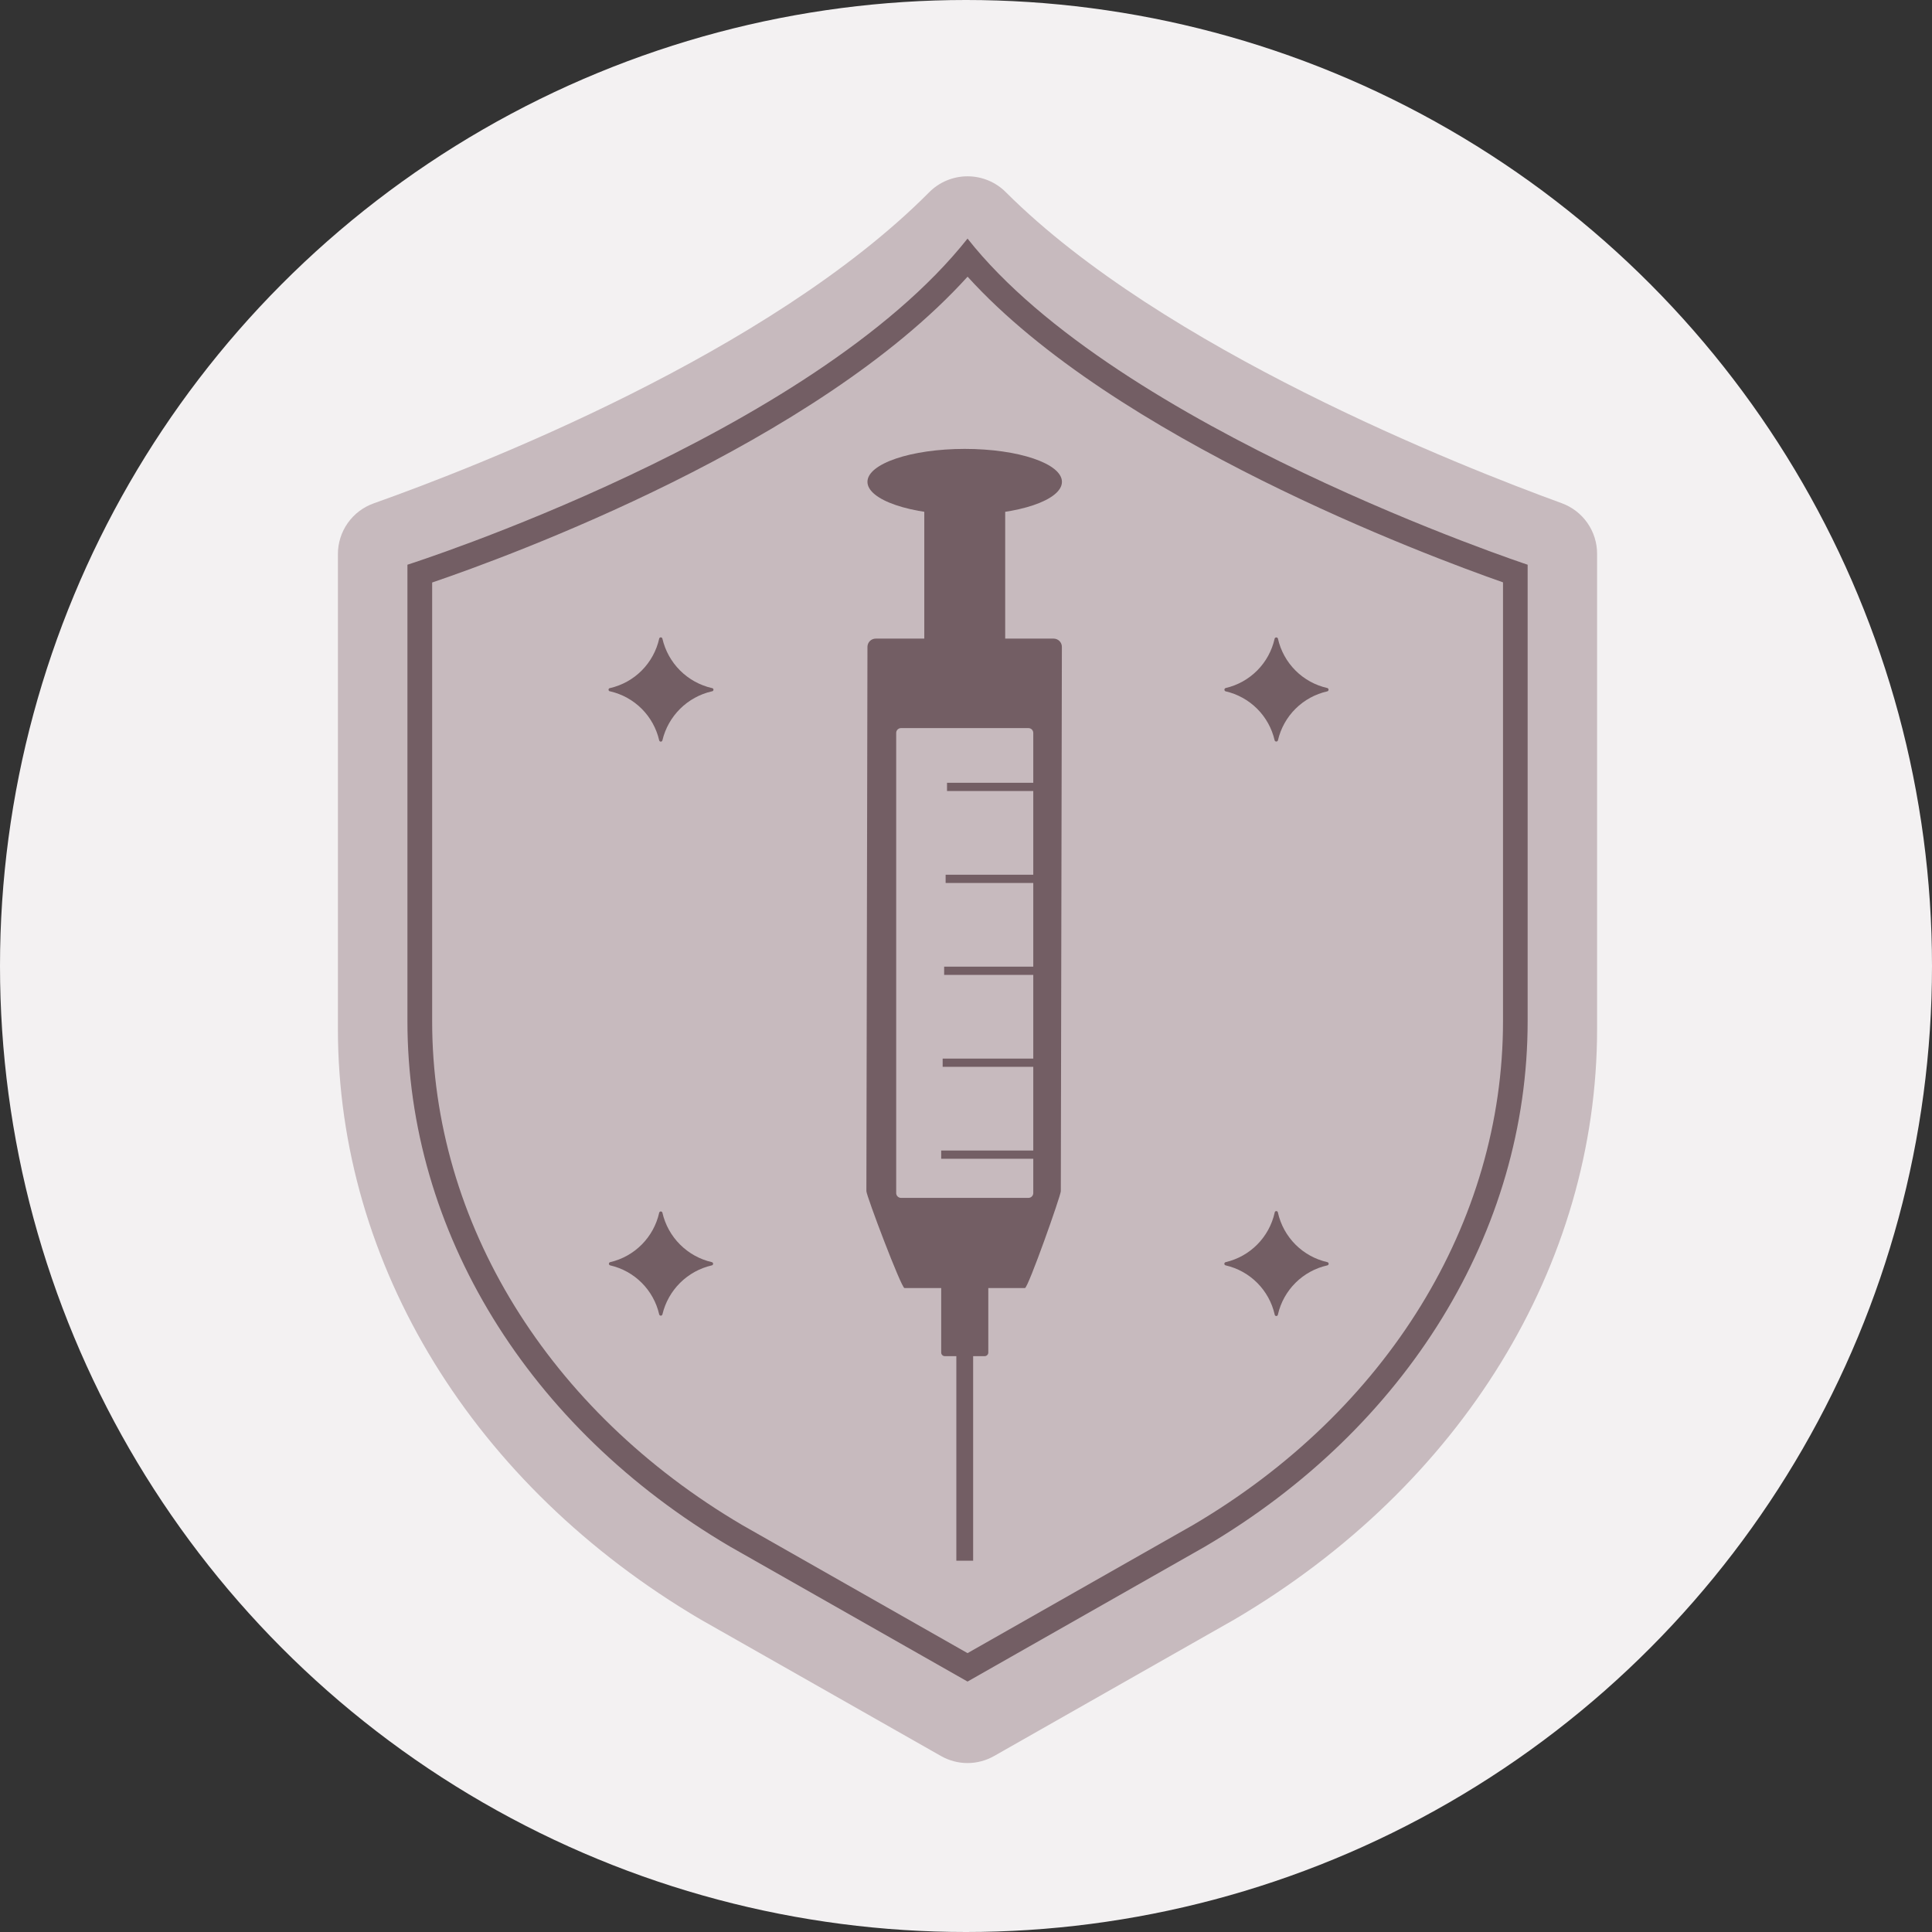 <svg width="132" height="132" viewBox="0 0 132 132" fill="none" xmlns="http://www.w3.org/2000/svg">
<rect x="0" y="0" width="132" height="132" fill="#333333" stroke="none"/>
<circle cx="66" cy="66" r="66" fill="#F3F1F2"/>
<path d="M63.477 13.143C52.541 24.152 32.481 31.925 25.535 34.39C24.818 34.644 24.197 35.115 23.758 35.737C23.32 36.359 23.085 37.102 23.087 37.863V70.294C23.087 86.426 32.357 101.51 47.852 110.639L64.282 119.971C64.837 120.289 65.466 120.457 66.105 120.457C66.745 120.457 67.374 120.289 67.929 119.971L84.353 110.639C99.854 101.521 109.118 86.437 109.118 70.294V37.84C109.12 37.085 108.888 36.347 108.455 35.727C108.022 35.108 107.408 34.637 106.698 34.379C99.736 31.841 79.445 23.837 68.734 13.143C68.39 12.795 67.981 12.519 67.529 12.331C67.078 12.143 66.594 12.046 66.105 12.046C65.617 12.046 65.132 12.143 64.681 12.331C64.23 12.519 63.821 12.795 63.477 13.143Z" fill="#C7BABE"/>
<path d="M66.105 18.9C76.157 29.988 97.422 37.942 102.69 39.788V69.776C102.69 83.527 94.765 96.399 81.51 104.194L66.105 112.947L50.728 104.206C37.456 96.399 29.526 83.527 29.526 69.776V39.799C34.782 38.009 55.765 30.337 66.111 18.9H66.105ZM66.111 16.294C55.416 29.803 27.837 38.583 27.837 38.583V69.776C27.837 84.123 36.083 97.553 49.872 105.663L66.105 114.889L82.338 105.663C96.127 97.553 104.373 84.123 104.373 69.776V38.583C104.373 38.583 76.36 29.319 66.099 16.294H66.111Z" fill="#735E64"/>
<path d="M70.029 88.002H61.795C61.581 88.002 59.194 81.698 59.194 81.383L59.267 44.195C59.267 44.046 59.327 43.903 59.432 43.797C59.538 43.692 59.681 43.632 59.83 43.632H71.988C72.137 43.632 72.28 43.692 72.386 43.797C72.491 43.903 72.551 44.046 72.551 44.195L72.478 81.383C72.483 81.675 70.243 88.002 70.029 88.002Z" fill="#735E64"/>
<path d="M68.678 32.921H63.15V44.223H68.678V32.921Z" fill="#735E64"/>
<path d="M67.276 74.42H64.552C64.416 74.42 64.305 74.531 64.305 74.668V92.409C64.305 92.545 64.416 92.656 64.552 92.656H67.276C67.413 92.656 67.524 92.545 67.524 92.409V74.668C67.524 74.531 67.413 74.42 67.276 74.42Z" fill="#735E64"/>
<path d="M66.488 91.013H65.34V106.632H66.488V91.013Z" fill="#735E64"/>
<path d="M72.555 32.921C72.555 34.165 69.584 35.173 65.914 35.173C62.244 35.173 59.267 34.16 59.267 32.921C59.267 31.683 62.244 30.67 65.914 30.67C69.584 30.67 72.555 31.677 72.555 32.921Z" fill="#735E64"/>
<path d="M70.264 49.745H61.563C61.379 49.745 61.23 49.893 61.23 50.077V81.512C61.23 81.695 61.379 81.844 61.563 81.844H70.264C70.448 81.844 70.596 81.695 70.596 81.512V50.077C70.596 49.893 70.448 49.745 70.264 49.745Z" fill="#C7BABE"/>
<path d="M71.153 53.482H64.703V54.045H71.153V53.482Z" fill="#735E64"/>
<path d="M71.059 59.764H64.608V60.327H71.059V59.764Z" fill="#735E64"/>
<path d="M70.957 66.045H64.507V66.608H70.957V66.045Z" fill="#735E64"/>
<path d="M70.856 72.326H64.405V72.889H70.856V72.326Z" fill="#735E64"/>
<path d="M70.755 78.607H64.305V79.17H70.755V78.607Z" fill="#735E64"/>
<path d="M87.087 50.583C86.9 49.767 86.487 49.019 85.894 48.427C85.302 47.835 84.555 47.421 83.738 47.234C83.715 47.227 83.694 47.212 83.679 47.191C83.664 47.171 83.656 47.147 83.656 47.122C83.656 47.097 83.664 47.072 83.679 47.052C83.694 47.032 83.715 47.017 83.738 47.009C84.558 46.82 85.308 46.402 85.901 45.804C86.493 45.207 86.905 44.454 87.087 43.632C87.095 43.608 87.11 43.587 87.13 43.572C87.15 43.558 87.175 43.55 87.2 43.55C87.225 43.55 87.249 43.558 87.27 43.572C87.29 43.587 87.305 43.608 87.312 43.632C87.497 44.457 87.913 45.213 88.511 45.811C89.109 46.409 89.864 46.824 90.69 47.009C90.713 47.017 90.734 47.032 90.749 47.052C90.764 47.072 90.772 47.097 90.772 47.122C90.772 47.147 90.764 47.171 90.749 47.191C90.734 47.212 90.713 47.227 90.69 47.234C89.868 47.417 89.115 47.828 88.517 48.421C87.919 49.013 87.502 49.763 87.312 50.583C87.305 50.607 87.29 50.628 87.27 50.643C87.249 50.657 87.225 50.665 87.2 50.665C87.175 50.665 87.15 50.657 87.13 50.643C87.11 50.628 87.095 50.607 87.087 50.583Z" fill="#735E64"/>
<path d="M45.038 50.584C44.85 49.767 44.437 49.02 43.845 48.428C43.252 47.835 42.505 47.422 41.689 47.235C41.659 47.235 41.63 47.223 41.609 47.202C41.588 47.181 41.576 47.152 41.576 47.122C41.576 47.092 41.588 47.064 41.609 47.042C41.63 47.021 41.659 47.01 41.689 47.01C42.509 46.82 43.259 46.403 43.851 45.805C44.444 45.207 44.855 44.454 45.038 43.633C45.043 43.608 45.057 43.585 45.077 43.569C45.097 43.554 45.122 43.545 45.147 43.545C45.173 43.545 45.198 43.554 45.218 43.569C45.238 43.585 45.252 43.608 45.257 43.633C45.447 44.455 45.864 45.209 46.461 45.806C47.058 46.403 47.811 46.82 48.634 47.01C48.664 47.01 48.693 47.021 48.714 47.042C48.735 47.064 48.747 47.092 48.747 47.122C48.747 47.152 48.735 47.181 48.714 47.202C48.693 47.223 48.664 47.235 48.634 47.235C47.815 47.422 47.064 47.835 46.468 48.427C45.871 49.019 45.451 49.766 45.257 50.584C45.252 50.608 45.238 50.631 45.218 50.647C45.198 50.663 45.173 50.671 45.147 50.671C45.122 50.671 45.097 50.663 45.077 50.647C45.057 50.631 45.043 50.608 45.038 50.584Z" fill="#735E64"/>
<path d="M87.088 89.803C86.901 88.986 86.487 88.239 85.895 87.647C85.303 87.054 84.555 86.641 83.739 86.454C83.714 86.448 83.692 86.434 83.676 86.414C83.66 86.394 83.651 86.37 83.651 86.344C83.651 86.319 83.66 86.294 83.676 86.274C83.692 86.254 83.714 86.24 83.739 86.234C84.558 86.044 85.308 85.626 85.9 85.028C86.492 84.431 86.904 83.678 87.088 82.857C87.088 82.827 87.1 82.799 87.121 82.778C87.142 82.757 87.171 82.745 87.2 82.745C87.23 82.745 87.259 82.757 87.28 82.778C87.301 82.799 87.313 82.827 87.313 82.857C87.499 83.682 87.915 84.437 88.513 85.035C89.11 85.632 89.865 86.048 90.69 86.234C90.715 86.24 90.737 86.254 90.753 86.274C90.769 86.294 90.778 86.319 90.778 86.344C90.778 86.37 90.769 86.394 90.753 86.414C90.737 86.434 90.715 86.448 90.69 86.454C89.868 86.636 89.115 87.048 88.518 87.64C87.92 88.233 87.502 88.983 87.313 89.803C87.313 89.833 87.301 89.861 87.28 89.882C87.259 89.903 87.23 89.915 87.2 89.915C87.171 89.915 87.142 89.903 87.121 89.882C87.1 89.861 87.088 89.833 87.088 89.803Z" fill="#735E64"/>
<path d="M45.038 89.803C44.851 88.986 44.437 88.239 43.845 87.647C43.253 87.054 42.506 86.641 41.689 86.454C41.664 86.448 41.642 86.434 41.626 86.414C41.61 86.394 41.602 86.369 41.602 86.344C41.602 86.318 41.61 86.294 41.626 86.274C41.642 86.254 41.664 86.24 41.689 86.234C42.509 86.044 43.258 85.626 43.85 85.028C44.443 84.431 44.854 83.678 45.038 82.857C45.044 82.832 45.058 82.81 45.078 82.794C45.098 82.778 45.122 82.769 45.148 82.769C45.173 82.769 45.198 82.778 45.218 82.794C45.238 82.81 45.252 82.832 45.258 82.857C45.447 83.68 45.864 84.433 46.462 85.03C47.059 85.627 47.812 86.045 48.635 86.234C48.66 86.24 48.682 86.254 48.698 86.274C48.714 86.294 48.722 86.318 48.722 86.344C48.722 86.369 48.714 86.394 48.698 86.414C48.682 86.434 48.66 86.448 48.635 86.454C47.815 86.641 47.065 87.054 46.468 87.646C45.871 88.238 45.452 88.985 45.258 89.803C45.252 89.828 45.238 89.85 45.218 89.866C45.198 89.882 45.173 89.89 45.148 89.89C45.122 89.89 45.098 89.882 45.078 89.866C45.058 89.85 45.044 89.828 45.038 89.803V89.803Z" fill="#735E64"/>
</svg>
